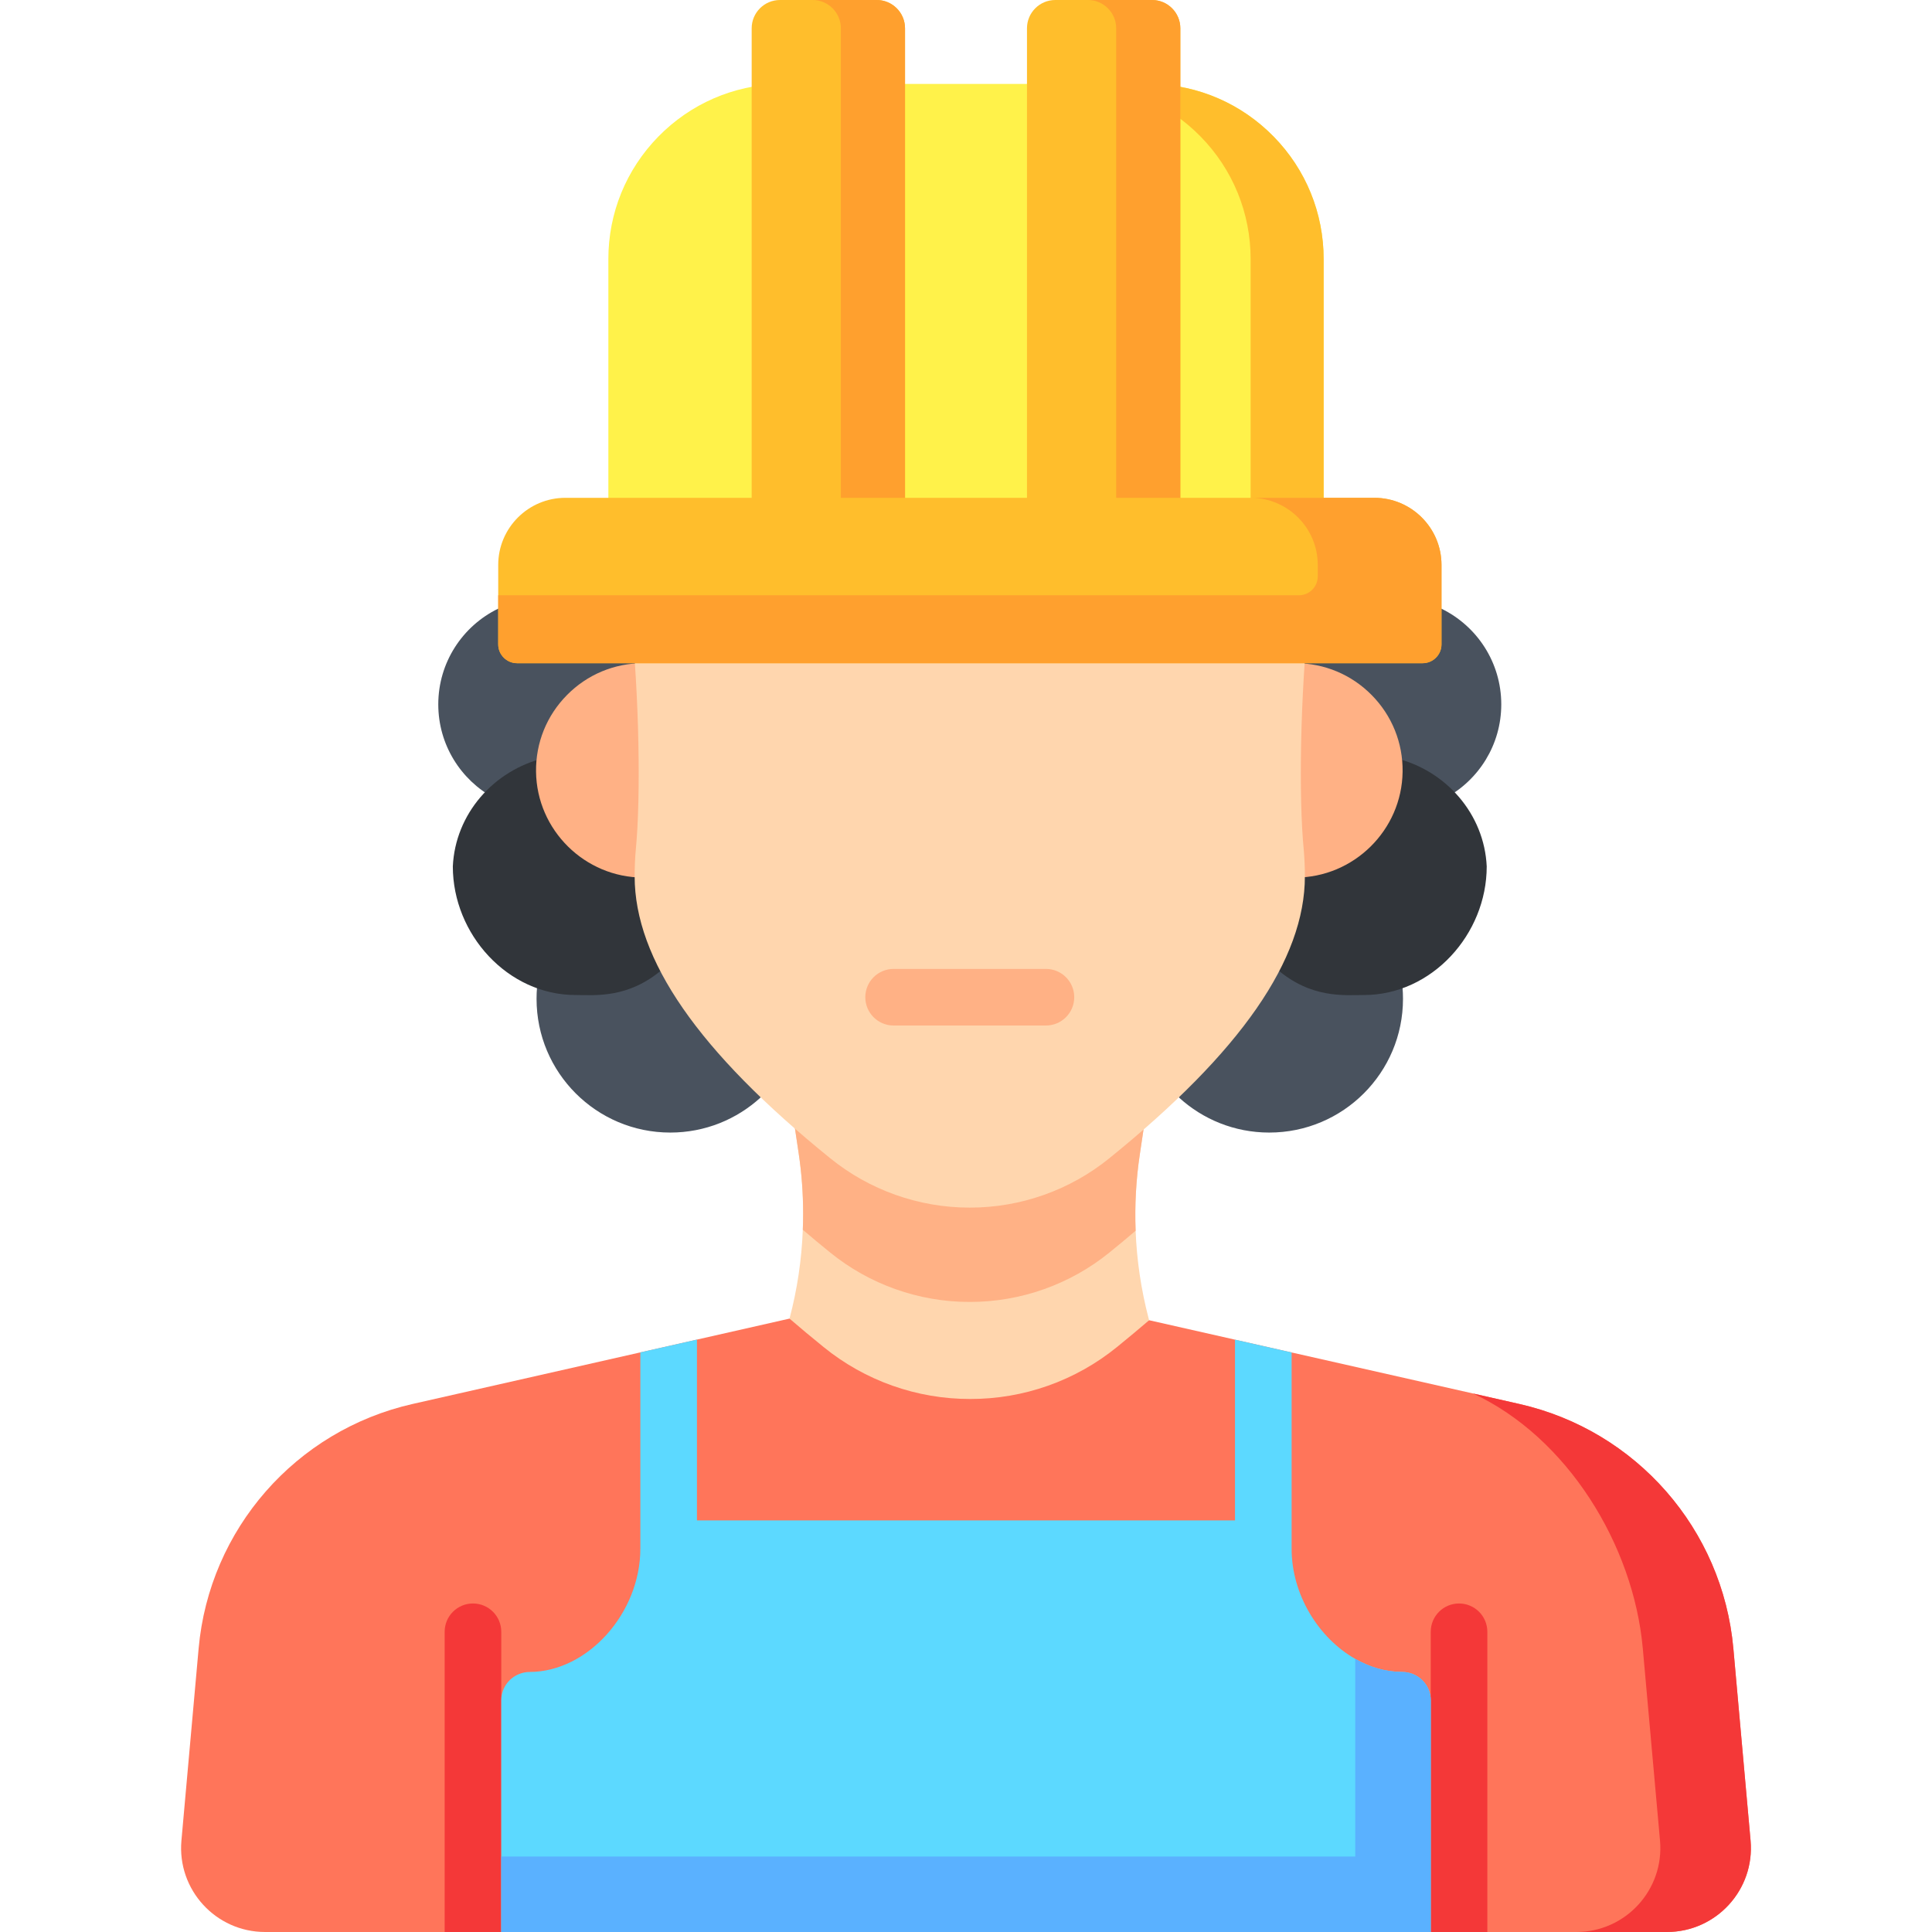 <svg id="Layer_1" enable-background="new 0 0 512 512" height="512" viewBox="0 0 512 512" width="512" xmlns="http://www.w3.org/2000/svg"><g><g><g><path d="m201.564 290.848c-6.305 5.772-14.705 9.293-23.927 9.293-19.576 0-35.445-15.868-35.445-35.442 0-4.158.716-8.149 2.032-11.856l40.109-23.574 19.342 33.095z" fill="#49525e"/><path d="m130.905 211.459c-8.79-4.774-14.757-14.086-14.757-24.791 0-11.14 6.462-20.771 15.842-25.351l49.797-.624-3.726 53.647z" fill="#49525e"/><path d="m150.967 199.269-6.694 1.614c-13.494 3.254-23.634 14.866-24.269 28.731 0 17.983 14.545 34.076 32.529 34.076 5.104 0 13.978 1.016 23.135-6.906l4.767-27.562z" fill="#31353a"/></g><g><path d="m312.436 290.848c6.305 5.772 14.705 9.293 23.927 9.293 19.576 0 35.445-15.868 35.445-35.442 0-4.158-.716-8.149-2.032-11.856l-40.109-23.574-19.342 33.095z" fill="#49525e"/><path d="m383.095 211.459c8.79-4.774 14.757-14.086 14.757-24.791 0-11.14-6.462-20.771-15.842-25.351l-49.797-.624 3.726 53.647z" fill="#49525e"/><path d="m363.033 199.269 6.694 1.614c13.494 3.254 23.634 14.866 24.269 28.731 0 17.983-14.545 34.076-32.529 34.076-5.104 0-13.978 1.016-23.135-6.906l-4.767-27.562z" fill="#31353a"/></g></g><g><g fill="#ffb185"><path d="m150.251 184.196c-5.379 5.445-8.29 12.658-8.195 20.311.189 15.471 12.932 28.057 28.406 28.057h3.5v-56.812h-3.5c-7.655.001-14.832 3-20.211 8.444z"/><path d="m363.509 184.196c-5.379-5.445-12.557-8.444-20.211-8.443h-3.5v56.811h3.5c15.473 0 28.216-12.587 28.406-28.057.095-7.653-2.816-14.866-8.195-20.311z"/></g><g><path d="m441.74 512h-371.48c-13.08 0-23.34-11.209-22.18-24.228l4.56-50.925c2.83-31.597 25.74-57.774 56.71-64.784l60.35-13.669 15-3.39 24.53-5.56 95.3.43 22.76 5.15 15 3.39 48.06 10.869 12.28 2.78c30.98 7.009 53.9 33.187 56.73 64.804l4.56 50.905c1.16 13.019-9.1 24.228-22.18 24.228z" fill="#ff755a"/><path d="m463.92 487.772c1.16 13.019-9.1 24.228-22.18 24.228h-24c13.08 0 23.34-11.209 22.18-24.228l-4.56-50.905c-2.46-27.507-20.07-56.014-45.01-67.583l12.28 2.78c30.98 7.009 53.9 33.187 56.73 64.804z" fill="#f43838"/><g fill="#f43838"><path d="m132.84 432.438v79.562h-15v-79.562c0-4.139 3.35-7.499 7.5-7.499 4.14-.001 7.5 3.359 7.5 7.499z"/><path d="m394.16 432.438v79.562h-15v-79.562c0-4.139 3.36-7.499 7.5-7.499s7.5 3.359 7.5 7.499z"/></g><path d="m379.16 450.586v61.414h-246.32v-61.414c0-4.16 3.4-7.489 7.57-7.499 15.34-.05 29.29-15.589 29.29-32.657v-52.035l15-3.39v47.925h142.59v-47.905l15 3.39v52.015c0 12.229 7.17 23.678 16.87 29.197 3.84 2.19 8.08 3.45 12.43 3.46 4.16.01 7.57 3.339 7.57 7.499z" fill="#5cd9ff"/><path d="m379.16 450.586v61.414h-246.32v-19.998h226.32v-52.375c3.84 2.19 8.08 3.45 12.43 3.46 4.16.01 7.57 3.339 7.57 7.499z" fill="#5ab1ff"/><path d="m350.78 68.663v68.263c0 4.14-3.36 7.499-7.5 7.499h-174.56c-4.14 0-7.5-3.36-7.5-7.499v-68.263c0-12.199 4.7-23.718 13.22-32.437 8.52-8.709 19.9-13.669 32.07-13.969.06-.01.12-.01.18-.01h98.78c12.17.3 23.56 5.259 32.08 13.969 8.53 8.72 13.23 20.248 13.23 32.447z" fill="#fff24a"/><path d="m337.55 36.216c8.53 8.719 13.23 20.248 13.23 32.447v68.263c0 4.14-3.36 7.499-7.5 7.499h-19.35c4.14 0 7.5-3.36 7.5-7.499v-68.263c0-12.199-4.7-23.728-13.23-32.447-8.52-8.709-19.92-13.669-32.08-13.969h19.35c12.17.301 23.56 5.26 32.08 13.969z" fill="#ffbe2c"/><g><g><g><path d="m312.8 7.499v129.427c0 4.14-3.36 7.499-7.5 7.499h-25.64c-4.14 0-7.5-3.36-7.5-7.499v-129.427c0-4.139 3.36-7.499 7.5-7.499h25.64c4.14 0 7.5 3.36 7.5 7.499z" fill="#ffbe2c"/></g><path d="m312.8 7.499v129.427c0 4.14-3.36 7.499-7.5 7.499h-17c4.14 0 7.5-3.36 7.5-7.499v-129.427c0-4.139-3.36-7.499-7.5-7.499h17c4.14 0 7.5 3.36 7.5 7.499z" fill="#ffa02e"/></g><g><path d="m239.842 7.499v129.427c0 4.14-3.36 7.499-7.5 7.499h-25.64c-4.14 0-7.5-3.36-7.5-7.499v-129.427c0-4.139 3.36-7.499 7.5-7.499h25.64c4.14 0 7.5 3.36 7.5 7.499z" fill="#ffbe2c"/><path d="m239.84 7.499v129.427c0 4.14-3.36 7.499-7.5 7.499h-17c4.14 0 7.5-3.36 7.5-7.499v-129.427c0-4.139-3.36-7.499-7.5-7.499h17c4.14 0 7.5 3.36 7.5 7.499z" fill="#ffa02e"/></g></g><path d="m304.35 349.216.18.66c-2.74 2.35-5.59 4.72-8.54 7.119-10.98 8.919-24.7 13.779-38.86 13.749-14.16.03-27.9-4.839-38.89-13.779-3.13-2.53-6.13-5.04-9.01-7.519 2.04-7.709 3.22-15.608 3.52-23.548.06-1.42.09-2.83.09-4.25 0-5.359-.39-10.719-1.19-16.048l-2.42-16.208h95.3l-2.46 16.478c-1.01 6.729-1.38 13.519-1.12 20.288.3 7.769 1.44 15.499 3.4 23.058z" fill="#ffd6ae"/><path d="m302.07 305.87c-1.01 6.729-1.38 13.519-1.12 20.288-2.23 1.91-4.54 3.83-6.94 5.769-10.39 8.439-23.49 13.099-36.9 13.099h-.23c-13.4 0-26.52-4.66-36.93-13.139-2.49-2.02-4.89-4.01-7.2-5.989.06-1.42.09-2.83.09-4.25 0-5.359-.39-10.719-1.19-16.048l-2.42-16.208h95.3z" fill="#ffb185"/><path d="m344.888 157.726c-1.422-1.575-3.445-2.474-5.567-2.474h-164.644c-2.123 0-4.146.899-5.567 2.474-1.422 1.576-2.11 3.679-1.894 5.79 2.137 20.818 2.679 47.417 1.253 61.949-.186 2.127-.28 4.398-.28 6.748 0 22.075 16.936 46.507 51.76 74.678 10.414 8.474 23.535 13.136 36.932 13.136h.23c13.408 0 26.513-4.653 36.901-13.099 34.854-28.198 51.796-52.637 51.796-74.713 0-2.336-.094-4.618-.288-6.877-1.417-14.44-.875-41.018 1.261-61.822.218-2.111-.47-4.214-1.893-5.79z" fill="#ffd6ae"/><path d="m277.185 256.773h-40.372c-4.142 0-7.5 3.358-7.5 7.499 0 4.142 3.358 7.499 7.5 7.499h40.372c4.142 0 7.5-3.358 7.5-7.499s-3.358-7.499-7.5-7.499z" fill="#ffb185"/><path d="m382.01 149.715v21.038c0 2.76-2.24 5-5 5h-239.977c-2.76 0-5-2.24-5-5v-21.038c0-9.809 7.98-17.788 17.79-17.788h214.397c9.81 0 17.79 7.979 17.79 17.788z" fill="#ffbe2c"/><path d="m382.01 149.715v21.038c0 2.76-2.24 5-5 5h-239.977c-2.76 0-5-2.24-5-5v-12.999h212.187c2.76 0 5-2.24 5-5v-3.04c0-9.809-7.98-17.788-17.79-17.788h32.79c9.81.001 17.79 7.98 17.79 17.789z" fill="#ffa02e"/></g></g></g></svg>